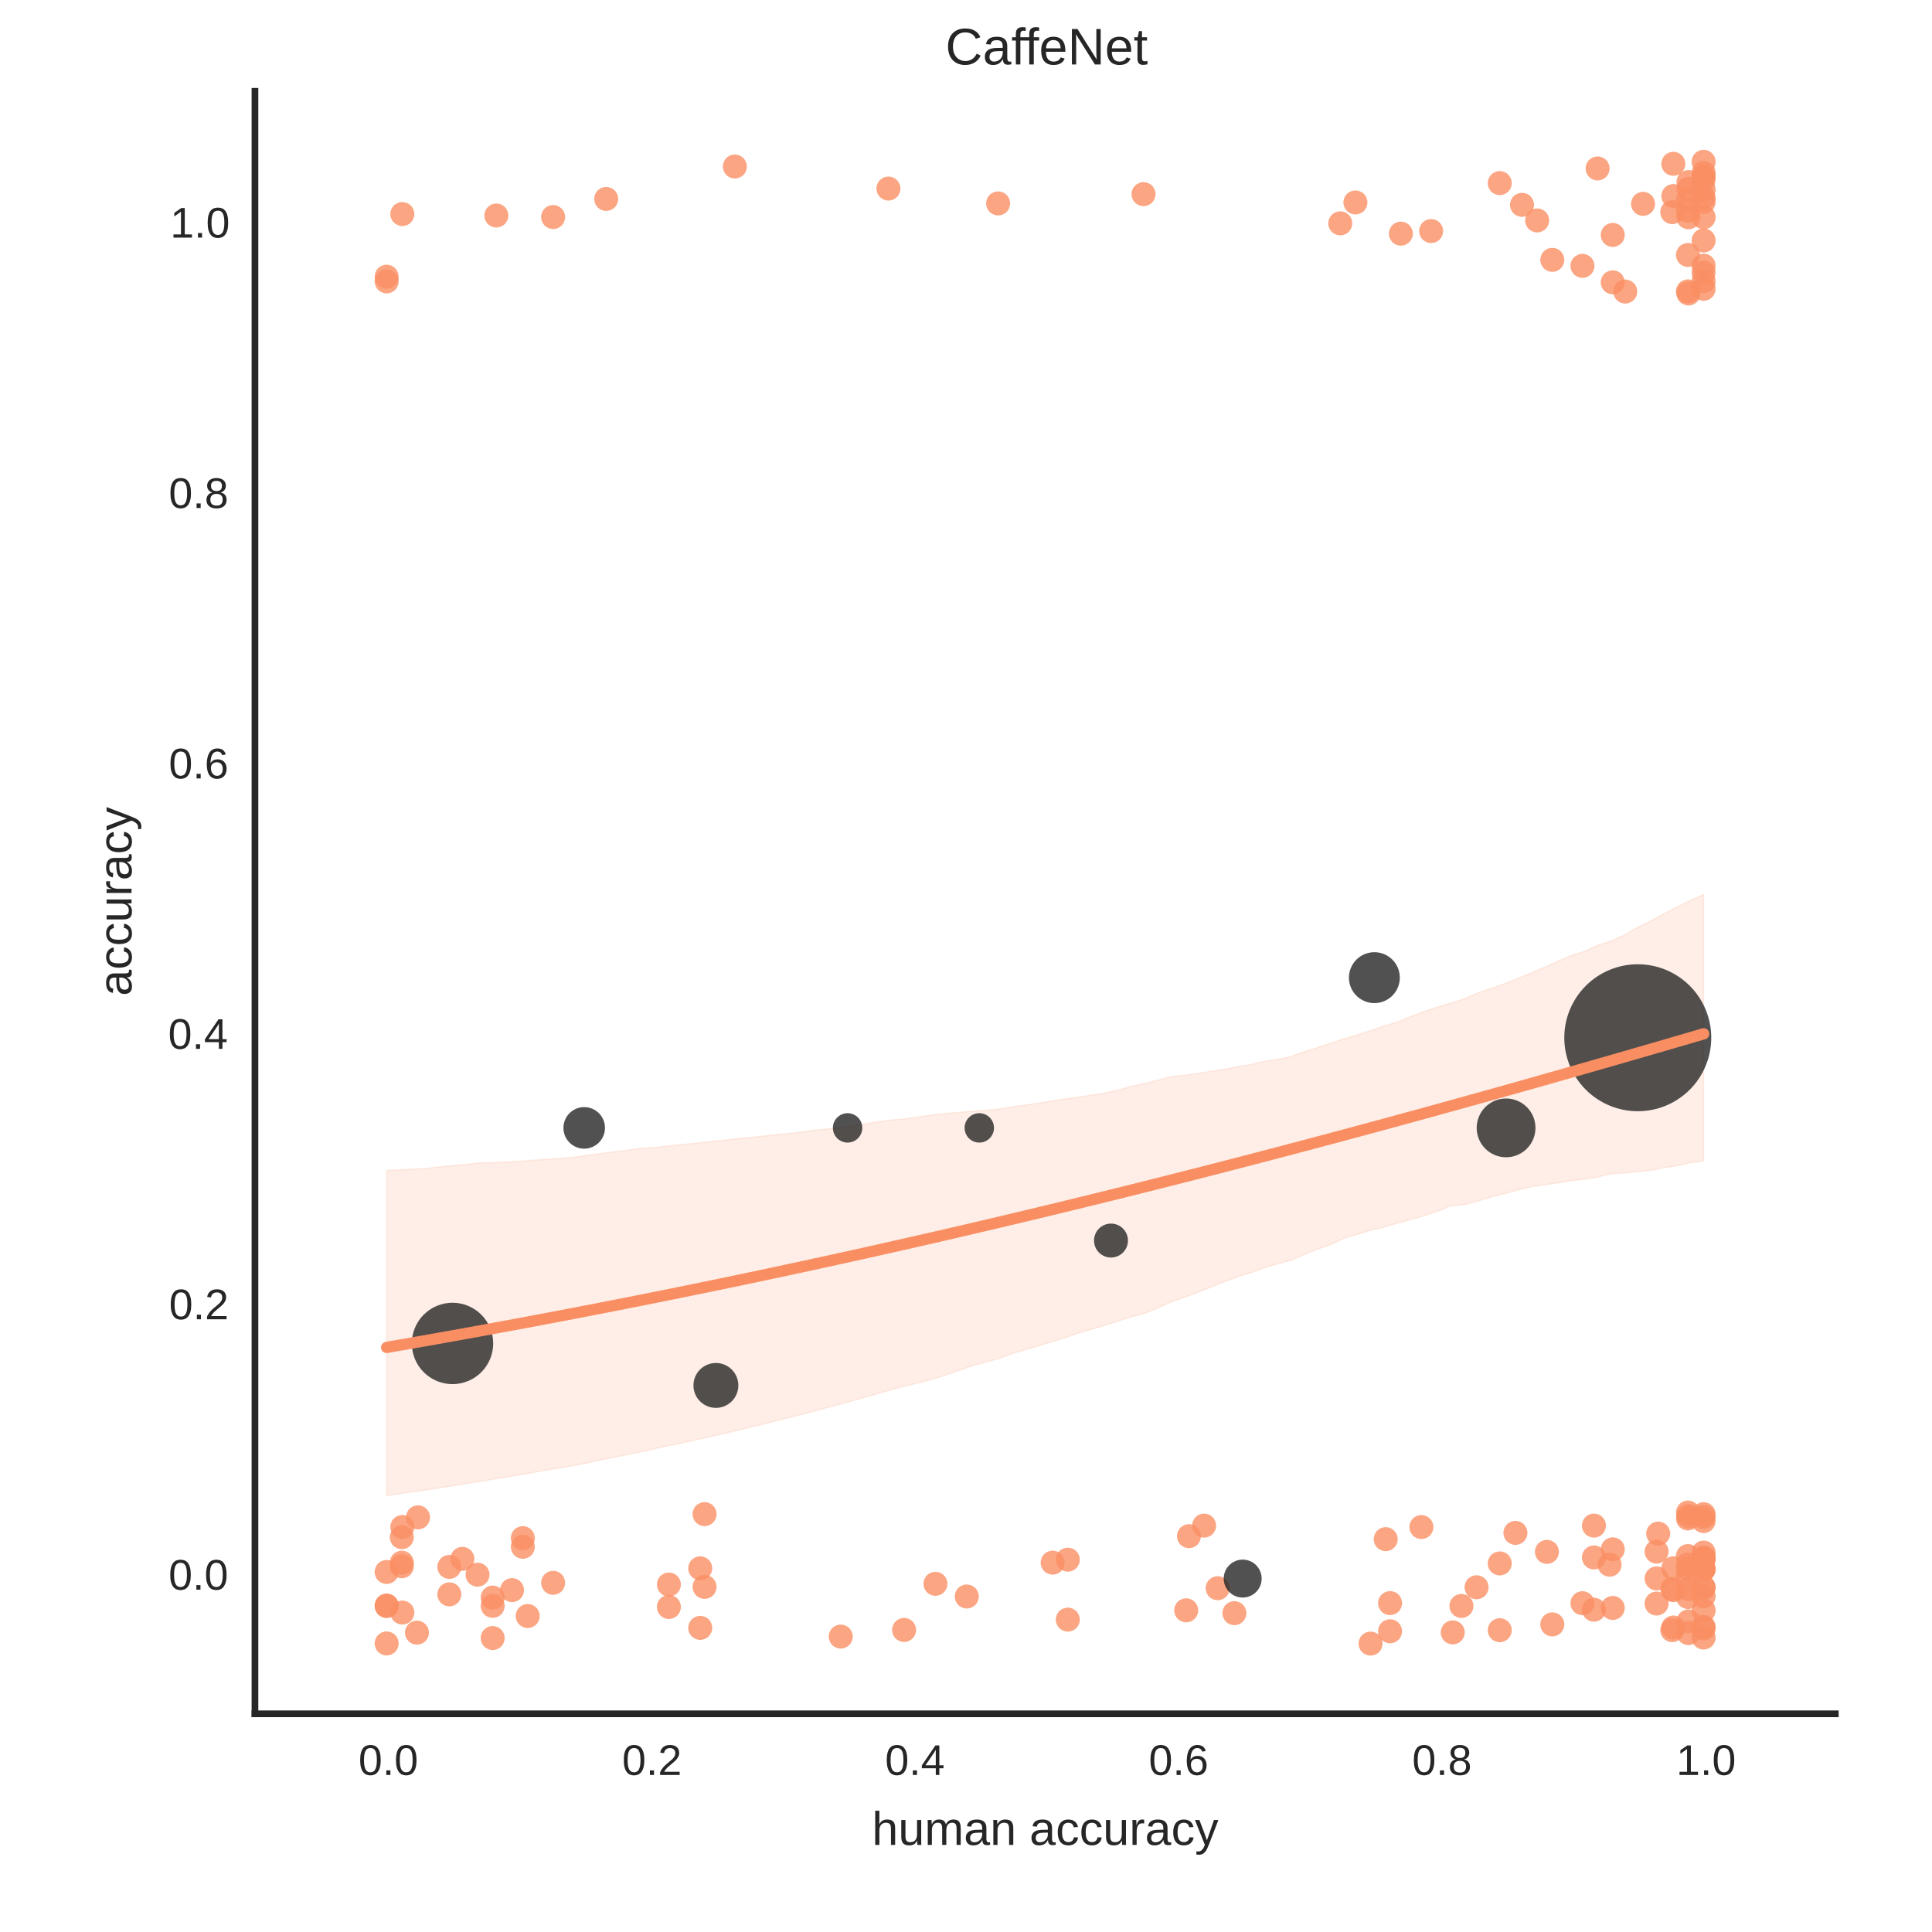 <?xml version="1.0" encoding="utf-8" standalone="no"?>
<!DOCTYPE svg PUBLIC "-//W3C//DTD SVG 1.1//EN"
  "http://www.w3.org/Graphics/SVG/1.1/DTD/svg11.dtd">
<!-- Created with matplotlib (http://matplotlib.org/) -->
<svg height="360pt" version="1.1" viewBox="0 0 360 360" width="360pt" xmlns="http://www.w3.org/2000/svg" xmlns:xlink="http://www.w3.org/1999/xlink">
 <defs>
  <style type="text/css">
*{stroke-linecap:butt;stroke-linejoin:round;}
  </style>
 </defs>
 <g id="figure_1">
  <g id="patch_1">
   <path d="
M0 360
L360 360
L360 0
L0 0
z
" style="fill:#ffffff;"/>
  </g>
  <g id="axes_1">
   <g id="patch_2">
    <path d="
M47.508 319.34
L341.985 319.34
L341.985 17.01
L47.508 17.01
z
" style="fill:#ffffff;"/>
   </g>
   <g id="matplotlib.axis_1">
    <g id="xtick_1">
     <g id="line2d_1">
      <defs>
       <path d="
M0 0
L0 0" id="m9ceacb34a3" style="stroke:#262626;stroke-width:0.8;"/>
      </defs>
      <g>
       <use style="fill:#262626;stroke:#262626;stroke-width:0.8;" x="72.048" xlink:href="#m9ceacb34a3" y="319.34"/>
      </g>
     </g>
     <g id="text_1">
      <!-- 0.0 -->
      <defs>
       <path d="
M9.125 0
L9.125 10.688
L18.656 10.688
L18.656 0
z
" id="LiberationSans-2e"/>
       <path d="
M51.703 34.422
Q51.703 24.516 49.828 17.75
Q47.953 10.984 44.703 6.812
Q41.453 2.641 37.062 0.828
Q32.672 -0.984 27.688 -0.984
Q22.656 -0.984 18.312 0.828
Q13.969 2.641 10.766 6.781
Q7.562 10.938 5.734 17.703
Q3.906 24.469 3.906 34.422
Q3.906 44.828 5.734 51.641
Q7.562 58.453 10.781 62.5
Q14.016 66.547 18.406 68.188
Q22.797 69.828 27.984 69.828
Q32.906 69.828 37.219 68.188
Q41.547 66.547 44.766 62.5
Q48 58.453 49.844 51.641
Q51.703 44.828 51.703 34.422
M42.781 34.422
Q42.781 42.625 41.797 48.062
Q40.828 53.516 38.922 56.766
Q37.016 60.016 34.25 61.359
Q31.5 62.703 27.984 62.703
Q24.266 62.703 21.438 61.328
Q18.609 59.969 16.672 56.719
Q14.75 53.469 13.766 48.016
Q12.797 42.578 12.797 34.422
Q12.797 26.516 13.797 21.094
Q14.797 15.672 16.719 12.375
Q18.656 9.078 21.438 7.641
Q24.219 6.203 27.781 6.203
Q31.25 6.203 34.031 7.641
Q36.812 9.078 38.734 12.375
Q40.672 15.672 41.719 21.094
Q42.781 26.516 42.781 34.422" id="LiberationSans-30"/>
      </defs>
      <g style="fill:#262626;" transform="translate(66.801 330.738)scale(0.08 -0.08)">
       <use xlink:href="#LiberationSans-30"/>
       <use x="55.615" xlink:href="#LiberationSans-2e"/>
       <use x="83.398" xlink:href="#LiberationSans-30"/>
      </g>
     </g>
    </g>
    <g id="xtick_2">
     <g id="line2d_2">
      <g>
       <use style="fill:#262626;stroke:#262626;stroke-width:0.8;" x="121.127" xlink:href="#m9ceacb34a3" y="319.34"/>
      </g>
     </g>
     <g id="text_2">
      <!-- 0.2 -->
      <defs>
       <path d="
M5.031 0
L5.031 6.203
Q7.516 11.922 11.109 16.281
Q14.703 20.656 18.656 24.188
Q22.609 27.734 26.484 30.766
Q30.375 33.797 33.5 36.812
Q36.625 39.844 38.547 43.156
Q40.484 46.484 40.484 50.688
Q40.484 53.609 39.594 55.828
Q38.719 58.062 37.062 59.562
Q35.406 61.078 33.078 61.828
Q30.766 62.594 27.938 62.594
Q25.297 62.594 22.969 61.859
Q20.656 61.141 18.844 59.672
Q17.047 58.203 15.891 56.031
Q14.75 53.859 14.406 50.984
L5.422 51.812
Q5.859 55.516 7.469 58.781
Q9.078 62.062 11.906 64.531
Q14.75 67 18.719 68.406
Q22.703 69.828 27.938 69.828
Q33.062 69.828 37.062 68.609
Q41.062 67.391 43.812 64.984
Q46.578 62.594 48.047 59.078
Q49.516 55.562 49.516 50.984
Q49.516 47.516 48.266 44.391
Q47.016 41.266 44.938 38.422
Q42.875 35.594 40.141 32.953
Q37.406 30.328 34.422 27.812
Q31.453 25.297 28.422 22.828
Q25.391 20.359 22.719 17.859
Q20.062 15.375 17.969 12.812
Q15.875 10.25 14.703 7.469
L50.594 7.469
L50.594 0
z
" id="LiberationSans-32"/>
      </defs>
      <g style="fill:#262626;" transform="translate(115.924 330.738)scale(0.08 -0.08)">
       <use xlink:href="#LiberationSans-30"/>
       <use x="55.615" xlink:href="#LiberationSans-2e"/>
       <use x="83.398" xlink:href="#LiberationSans-32"/>
      </g>
     </g>
    </g>
    <g id="xtick_3">
     <g id="line2d_3">
      <g>
       <use style="fill:#262626;stroke:#262626;stroke-width:0.8;" x="170.207" xlink:href="#m9ceacb34a3" y="319.34"/>
      </g>
     </g>
     <g id="text_3">
      <!-- 0.4 -->
      <defs>
       <path d="
M43.016 15.578
L43.016 0
L34.719 0
L34.719 15.578
L2.297 15.578
L2.297 22.406
L33.797 68.797
L43.016 68.797
L43.016 22.516
L52.688 22.516
L52.688 15.578
z

M34.719 58.891
Q34.625 58.641 34.234 57.938
Q33.844 57.234 33.344 56.344
Q32.859 55.469 32.344 54.562
Q31.844 53.656 31.453 53.078
L13.812 27.094
Q13.578 26.703 13.109 26.062
Q12.641 25.438 12.156 24.781
Q11.672 24.125 11.172 23.484
Q10.688 22.859 10.406 22.516
L34.719 22.516
z
" id="LiberationSans-34"/>
      </defs>
      <g style="fill:#262626;" transform="translate(164.92 330.738)scale(0.08 -0.08)">
       <use xlink:href="#LiberationSans-30"/>
       <use x="55.615" xlink:href="#LiberationSans-2e"/>
       <use x="83.398" xlink:href="#LiberationSans-34"/>
      </g>
     </g>
    </g>
    <g id="xtick_4">
     <g id="line2d_4">
      <g>
       <use style="fill:#262626;stroke:#262626;stroke-width:0.8;" x="219.286" xlink:href="#m9ceacb34a3" y="319.34"/>
      </g>
     </g>
     <g id="text_4">
      <!-- 0.6 -->
      <defs>
       <path d="
M51.219 22.516
Q51.219 17.328 49.781 13
Q48.344 8.688 45.531 5.578
Q42.719 2.484 38.562 0.75
Q34.422 -0.984 29 -0.984
Q23 -0.984 18.5 1.312
Q14.016 3.609 11.031 7.922
Q8.062 12.25 6.562 18.531
Q5.078 24.812 5.078 32.812
Q5.078 42 6.766 48.922
Q8.453 55.859 11.625 60.5
Q14.797 65.141 19.359 67.484
Q23.922 69.828 29.688 69.828
Q33.203 69.828 36.281 69.094
Q39.359 68.359 41.875 66.719
Q44.391 65.094 46.281 62.406
Q48.188 59.719 49.312 55.812
L40.922 54.297
Q39.547 58.734 36.547 60.719
Q33.547 62.703 29.594 62.703
Q25.984 62.703 23.047 60.984
Q20.125 59.281 18.062 55.875
Q16.016 52.484 14.906 47.359
Q13.812 42.234 13.812 35.406
Q16.219 39.844 20.562 42.156
Q24.906 44.484 30.516 44.484
Q35.203 44.484 39.016 42.969
Q42.828 41.453 45.531 38.594
Q48.25 35.75 49.734 31.672
Q51.219 27.594 51.219 22.516
M42.281 22.125
Q42.281 25.688 41.406 28.562
Q40.531 31.453 38.766 33.469
Q37.016 35.5 34.422 36.594
Q31.844 37.703 28.422 37.703
Q26.031 37.703 23.578 36.984
Q21.141 36.281 19.156 34.688
Q17.188 33.109 15.938 30.516
Q14.703 27.938 14.703 24.219
Q14.703 20.406 15.672 17.109
Q16.656 13.812 18.484 11.375
Q20.312 8.938 22.891 7.516
Q25.484 6.109 28.719 6.109
Q31.891 6.109 34.406 7.203
Q36.922 8.297 38.672 10.375
Q40.438 12.453 41.359 15.422
Q42.281 18.406 42.281 22.125" id="LiberationSans-36"/>
      </defs>
      <g style="fill:#262626;" transform="translate(214.058 330.738)scale(0.08 -0.08)">
       <use xlink:href="#LiberationSans-30"/>
       <use x="55.615" xlink:href="#LiberationSans-2e"/>
       <use x="83.398" xlink:href="#LiberationSans-36"/>
      </g>
     </g>
    </g>
    <g id="xtick_5">
     <g id="line2d_5">
      <g>
       <use style="fill:#262626;stroke:#262626;stroke-width:0.8;" x="268.366" xlink:href="#m9ceacb34a3" y="319.34"/>
      </g>
     </g>
     <g id="text_5">
      <!-- 0.8 -->
      <defs>
       <path d="
M51.266 19.188
Q51.266 14.797 49.875 11.109
Q48.484 7.422 45.625 4.734
Q42.781 2.047 38.328 0.531
Q33.891 -0.984 27.828 -0.984
Q21.781 -0.984 17.359 0.531
Q12.938 2.047 10.031 4.703
Q7.125 7.375 5.734 11.062
Q4.344 14.75 4.344 19.094
Q4.344 22.859 5.484 25.781
Q6.641 28.719 8.562 30.828
Q10.5 32.953 12.969 34.25
Q15.438 35.547 18.062 35.984
L18.062 36.188
Q15.188 36.859 12.906 38.375
Q10.641 39.891 9.094 42.016
Q7.562 44.141 6.75 46.719
Q5.953 49.312 5.953 52.203
Q5.953 55.812 7.344 59
Q8.734 62.203 11.469 64.625
Q14.203 67.047 18.25 68.438
Q22.312 69.828 27.641 69.828
Q33.25 69.828 37.375 68.406
Q41.5 67 44.203 64.578
Q46.922 62.156 48.234 58.938
Q49.562 55.719 49.562 52.094
Q49.562 49.266 48.75 46.672
Q47.953 44.094 46.406 41.969
Q44.875 39.844 42.594 38.344
Q40.328 36.859 37.359 36.281
L37.359 36.078
Q40.328 35.594 42.859 34.297
Q45.406 33.016 47.266 30.891
Q49.125 28.766 50.188 25.828
Q51.266 22.906 51.266 19.188
M40.438 51.609
Q40.438 54.203 39.766 56.344
Q39.109 58.5 37.594 60.031
Q36.078 61.578 33.641 62.422
Q31.203 63.281 27.641 63.281
Q24.172 63.281 21.781 62.422
Q19.391 61.578 17.844 60.031
Q16.312 58.5 15.625 56.344
Q14.938 54.203 14.938 51.609
Q14.938 49.562 15.469 47.406
Q16.016 45.266 17.422 43.5
Q18.844 41.75 21.328 40.625
Q23.828 39.5 27.734 39.5
Q31.891 39.5 34.406 40.625
Q36.922 41.75 38.25 43.5
Q39.594 45.266 40.016 47.406
Q40.438 49.562 40.438 51.609
M42.141 20.016
Q42.141 22.516 41.453 24.828
Q40.766 27.156 39.109 28.938
Q37.453 30.719 34.641 31.812
Q31.844 32.906 27.641 32.906
Q23.781 32.906 21.062 31.812
Q18.359 30.719 16.672 28.906
Q14.984 27.094 14.203 24.719
Q13.422 22.359 13.422 19.828
Q13.422 16.656 14.203 14.031
Q14.984 11.422 16.688 9.547
Q18.406 7.672 21.188 6.641
Q23.969 5.609 27.938 5.609
Q31.938 5.609 34.672 6.641
Q37.406 7.672 39.062 9.547
Q40.719 11.422 41.422 14.078
Q42.141 16.75 42.141 20.016" id="LiberationSans-38"/>
      </defs>
      <g style="fill:#262626;" transform="translate(263.136 330.738)scale(0.08 -0.08)">
       <use xlink:href="#LiberationSans-30"/>
       <use x="55.615" xlink:href="#LiberationSans-2e"/>
       <use x="83.398" xlink:href="#LiberationSans-38"/>
      </g>
     </g>
    </g>
    <g id="xtick_6">
     <g id="line2d_6">
      <g>
       <use style="fill:#262626;stroke:#262626;stroke-width:0.8;" x="317.445" xlink:href="#m9ceacb34a3" y="319.34"/>
      </g>
     </g>
     <g id="text_6">
      <!-- 1.0 -->
      <defs>
       <path d="
M7.625 0
L7.625 7.469
L25.141 7.469
L25.141 60.406
L9.625 49.312
L9.625 57.625
L25.875 68.797
L33.984 68.797
L33.984 7.469
L50.734 7.469
L50.734 0
z
" id="LiberationSans-31"/>
      </defs>
      <g style="fill:#262626;" transform="translate(312.346 330.738)scale(0.08 -0.08)">
       <use xlink:href="#LiberationSans-31"/>
       <use x="55.615" xlink:href="#LiberationSans-2e"/>
       <use x="83.398" xlink:href="#LiberationSans-30"/>
      </g>
     </g>
    </g>
    <g id="text_7">
     <!-- human accuracy -->
     <defs>
      <path d="
M6.938 0
L6.938 40.531
Q6.938 42.188 6.906 43.922
Q6.891 45.656 6.828 47.266
Q6.781 48.875 6.734 50.281
Q6.688 51.703 6.641 52.828
L14.938 52.828
Q14.984 51.703 15.062 50.266
Q15.141 48.828 15.203 47.312
Q15.281 45.797 15.297 44.406
Q15.328 43.016 15.328 42.047
L15.531 42.047
Q16.453 45.062 17.5 47.281
Q18.562 49.516 19.969 50.953
Q21.391 52.391 23.344 53.094
Q25.297 53.812 28.078 53.812
Q29.156 53.812 30.125 53.641
Q31.109 53.469 31.641 53.328
L31.641 45.266
Q30.766 45.516 29.594 45.625
Q28.422 45.75 26.953 45.75
Q23.922 45.75 21.797 44.375
Q19.672 43.016 18.328 40.594
Q17 38.188 16.359 34.844
Q15.719 31.5 15.719 27.547
L15.719 0
z
" id="LiberationSans-72"/>
      <path d="
M20.219 -0.984
Q12.25 -0.984 8.25 3.219
Q4.25 7.422 4.25 14.75
Q4.25 19.969 6.219 23.312
Q8.203 26.656 11.391 28.562
Q14.594 30.469 18.688 31.203
Q22.797 31.938 27.047 32.031
L38.922 32.234
L38.922 35.109
Q38.922 38.375 38.234 40.672
Q37.547 42.969 36.125 44.375
Q34.719 45.797 32.594 46.453
Q30.469 47.125 27.594 47.125
Q25.047 47.125 23 46.75
Q20.953 46.391 19.438 45.438
Q17.922 44.484 16.984 42.844
Q16.062 41.219 15.766 38.719
L6.594 39.547
Q7.078 42.672 8.438 45.281
Q9.812 47.906 12.328 49.797
Q14.844 51.703 18.625 52.75
Q22.406 53.812 27.781 53.812
Q37.75 53.812 42.766 49.234
Q47.797 44.672 47.797 36.031
L47.797 13.281
Q47.797 9.375 48.828 7.391
Q49.859 5.422 52.734 5.422
Q53.469 5.422 54.203 5.516
Q54.938 5.609 55.609 5.766
L55.609 0.297
Q53.953 -0.094 52.312 -0.281
Q50.688 -0.484 48.828 -0.484
Q46.344 -0.484 44.562 0.172
Q42.781 0.828 41.656 2.172
Q40.531 3.516 39.938 5.484
Q39.359 7.469 39.203 10.109
L38.922 10.109
Q37.5 7.562 35.812 5.516
Q34.125 3.469 31.875 2.031
Q29.641 0.594 26.781 -0.188
Q23.922 -0.984 20.219 -0.984
M22.219 5.609
Q26.422 5.609 29.562 7.141
Q32.719 8.688 34.781 11.078
Q36.859 13.484 37.891 16.312
Q38.922 19.141 38.922 21.734
L38.922 26.078
L29.297 25.875
Q26.078 25.828 23.172 25.406
Q20.266 25 18.062 23.781
Q15.875 22.562 14.578 20.359
Q13.281 18.172 13.281 14.594
Q13.281 10.297 15.594 7.953
Q17.922 5.609 22.219 5.609" id="LiberationSans-61"/>
      <path d="
M15.328 52.828
L15.328 19.344
Q15.328 15.484 15.891 12.891
Q16.453 10.297 17.719 8.703
Q19 7.125 21.062 6.469
Q23.141 5.812 26.219 5.812
Q29.344 5.812 31.859 6.906
Q34.375 8.016 36.156 10.078
Q37.938 12.156 38.906 15.203
Q39.891 18.266 39.891 22.219
L39.891 52.828
L48.688 52.828
L48.688 11.281
Q48.688 9.625 48.703 7.781
Q48.734 5.953 48.781 4.312
Q48.828 2.688 48.875 1.516
Q48.922 0.344 48.969 0
L40.672 0
Q40.625 0.25 40.578 1.312
Q40.531 2.391 40.453 3.781
Q40.375 5.172 40.328 6.609
Q40.281 8.062 40.281 9.031
L40.141 9.031
Q38.875 6.734 37.359 4.875
Q35.844 3.031 33.844 1.734
Q31.844 0.438 29.25 -0.266
Q26.656 -0.984 23.25 -0.984
Q18.844 -0.984 15.672 0.094
Q12.5 1.172 10.453 3.422
Q8.406 5.672 7.453 9.188
Q6.5 12.703 6.5 17.625
L6.5 52.828
z
" id="LiberationSans-75"/>
      <path d="
M13.422 26.656
Q13.422 22.125 14.078 18.312
Q14.75 14.5 16.312 11.734
Q17.875 8.984 20.438 7.469
Q23 5.953 26.766 5.953
Q31.453 5.953 34.594 8.484
Q37.75 11.031 38.484 16.312
L47.359 15.719
Q46.922 12.453 45.453 9.422
Q44 6.391 41.484 4.094
Q38.969 1.812 35.344 0.406
Q31.734 -0.984 27 -0.984
Q20.797 -0.984 16.453 1.109
Q12.109 3.219 9.391 6.906
Q6.688 10.594 5.469 15.594
Q4.25 20.609 4.25 26.469
Q4.25 31.781 5.125 35.859
Q6 39.938 7.594 42.984
Q9.188 46.047 11.328 48.125
Q13.484 50.203 15.984 51.438
Q18.5 52.688 21.281 53.25
Q24.078 53.812 26.906 53.812
Q31.344 53.812 34.812 52.594
Q38.281 51.375 40.797 49.25
Q43.312 47.125 44.875 44.234
Q46.438 41.359 47.078 38.031
L38.031 37.359
Q37.359 41.75 34.562 44.328
Q31.781 46.922 26.656 46.922
Q22.906 46.922 20.391 45.672
Q17.875 44.438 16.312 41.922
Q14.75 39.406 14.078 35.594
Q13.422 31.781 13.422 26.656" id="LiberationSans-63"/>
      <path d="
M29.5 0
Q27.641 -4.781 25.703 -8.609
Q23.781 -12.453 21.391 -15.156
Q19 -17.875 16.062 -19.312
Q13.141 -20.75 9.328 -20.75
Q7.672 -20.75 6.25 -20.656
Q4.828 -20.562 3.266 -20.219
L3.266 -13.625
Q4.203 -13.766 5.375 -13.844
Q6.547 -13.922 7.375 -13.922
Q11.234 -13.922 14.547 -11.031
Q17.875 -8.156 20.359 -1.859
L21.188 0.25
L0.25 52.828
L9.625 52.828
L20.75 23.641
Q21.234 22.312 21.984 20.109
Q22.75 17.922 23.5 15.719
Q24.266 13.531 24.844 11.766
Q25.438 10.016 25.531 9.578
Q25.688 10.109 26.25 11.688
Q26.812 13.281 27.516 15.234
Q28.219 17.188 28.953 19.188
Q29.688 21.188 30.172 22.656
L40.531 52.828
L49.812 52.828
z
" id="LiberationSans-79"/>
      <path d="
M15.484 43.797
Q16.938 46.484 18.641 48.359
Q20.359 50.25 22.406 51.469
Q24.469 52.688 26.906 53.25
Q29.344 53.812 32.375 53.812
Q37.453 53.812 40.703 52.438
Q43.953 51.078 45.828 48.609
Q47.703 46.141 48.406 42.719
Q49.125 39.312 49.125 35.203
L49.125 0
L40.281 0
L40.281 33.5
Q40.281 36.859 39.859 39.391
Q39.453 41.938 38.281 43.625
Q37.109 45.312 34.953 46.156
Q32.812 47.016 29.391 47.016
Q26.266 47.016 23.75 45.891
Q21.234 44.781 19.453 42.719
Q17.672 40.672 16.688 37.734
Q15.719 34.812 15.719 31.156
L15.719 0
L6.938 0
L6.938 72.469
L15.719 72.469
L15.719 53.609
Q15.719 52 15.672 50.391
Q15.625 48.781 15.547 47.406
Q15.484 46.047 15.422 45.094
Q15.375 44.141 15.328 43.797
z
" id="LiberationSans-68"/>
      <path d="
M37.5 0
L37.5 33.5
Q37.5 37.359 37.016 39.938
Q36.531 42.531 35.375 44.109
Q34.234 45.703 32.375 46.359
Q30.516 47.016 27.828 47.016
Q25.047 47.016 22.797 45.922
Q20.562 44.828 18.969 42.75
Q17.391 40.672 16.531 37.625
Q15.672 34.578 15.672 30.609
L15.672 0
L6.938 0
L6.938 41.547
Q6.938 43.219 6.906 45.047
Q6.891 46.875 6.828 48.5
Q6.781 50.141 6.734 51.312
Q6.688 52.484 6.641 52.828
L14.938 52.828
Q14.984 52.594 15.031 51.516
Q15.094 50.438 15.156 49.047
Q15.234 47.656 15.281 46.219
Q15.328 44.781 15.328 43.797
L15.484 43.797
Q16.656 46.094 18.016 47.953
Q19.391 49.812 21.219 51.094
Q23.047 52.391 25.406 53.094
Q27.781 53.812 30.906 53.812
Q36.922 53.812 40.406 51.422
Q43.891 49.031 45.266 43.797
L45.406 43.797
Q46.578 46.094 48.047 47.953
Q49.516 49.812 51.469 51.094
Q53.422 52.391 55.859 53.094
Q58.297 53.812 61.422 53.812
Q65.438 53.812 68.328 52.734
Q71.234 51.656 73.094 49.406
Q74.953 47.172 75.828 43.625
Q76.703 40.094 76.703 35.203
L76.703 0
L68.016 0
L68.016 33.5
Q68.016 37.359 67.531 39.938
Q67.047 42.531 65.891 44.109
Q64.75 45.703 62.891 46.359
Q61.031 47.016 58.344 47.016
Q55.562 47.016 53.312 45.969
Q51.078 44.922 49.484 42.875
Q47.906 40.828 47.047 37.75
Q46.188 34.672 46.188 30.609
L46.188 0
z
" id="LiberationSans-6d"/>
      <path d="
M40.281 0
L40.281 33.5
Q40.281 37.359 39.719 39.938
Q39.156 42.531 37.891 44.109
Q36.625 45.703 34.547 46.359
Q32.469 47.016 29.391 47.016
Q26.266 47.016 23.75 45.922
Q21.234 44.828 19.453 42.75
Q17.672 40.672 16.688 37.625
Q15.719 34.578 15.719 30.609
L15.719 0
L6.938 0
L6.938 41.547
Q6.938 43.219 6.906 45.047
Q6.891 46.875 6.828 48.5
Q6.781 50.141 6.734 51.312
Q6.688 52.484 6.641 52.828
L14.938 52.828
Q14.984 52.594 15.031 51.516
Q15.094 50.438 15.156 49.047
Q15.234 47.656 15.281 46.219
Q15.328 44.781 15.328 43.797
L15.484 43.797
Q16.75 46.094 18.266 47.953
Q19.781 49.812 21.781 51.094
Q23.781 52.391 26.359 53.094
Q28.953 53.812 32.375 53.812
Q36.766 53.812 39.938 52.734
Q43.109 51.656 45.156 49.406
Q47.219 47.172 48.172 43.625
Q49.125 40.094 49.125 35.203
L49.125 0
z
" id="LiberationSans-6e"/>
      <path id="LiberationSans-20"/>
     </defs>
     <g style="fill:#262626;" transform="translate(162.475 343.775)scale(0.088 -0.088)">
      <use xlink:href="#LiberationSans-68"/>
      <use x="55.615" xlink:href="#LiberationSans-75"/>
      <use x="111.23" xlink:href="#LiberationSans-6d"/>
      <use x="194.531" xlink:href="#LiberationSans-61"/>
      <use x="250.146" xlink:href="#LiberationSans-6e"/>
      <use x="305.762" xlink:href="#LiberationSans-20"/>
      <use x="333.545" xlink:href="#LiberationSans-61"/>
      <use x="389.16" xlink:href="#LiberationSans-63"/>
      <use x="439.16" xlink:href="#LiberationSans-63"/>
      <use x="489.16" xlink:href="#LiberationSans-75"/>
      <use x="544.775" xlink:href="#LiberationSans-72"/>
      <use x="578.076" xlink:href="#LiberationSans-61"/>
      <use x="633.691" xlink:href="#LiberationSans-63"/>
      <use x="683.691" xlink:href="#LiberationSans-79"/>
     </g>
    </g>
   </g>
   <g id="matplotlib.axis_2">
    <g id="ytick_1">
     <g id="line2d_7">
      <g>
       <use style="fill:#262626;stroke:#262626;stroke-width:0.8;" x="47.508" xlink:href="#m9ceacb34a3" y="294.146"/>
      </g>
     </g>
     <g id="text_8">
      <!-- 0.0 -->
      <g style="fill:#262626;" transform="translate(31.413 296.215)scale(0.08 -0.08)">
       <use xlink:href="#LiberationSans-30"/>
       <use x="55.615" xlink:href="#LiberationSans-2e"/>
       <use x="83.398" xlink:href="#LiberationSans-30"/>
      </g>
     </g>
    </g>
    <g id="ytick_2">
     <g id="line2d_8">
      <g>
       <use style="fill:#262626;stroke:#262626;stroke-width:0.8;" x="47.508" xlink:href="#m9ceacb34a3" y="243.757"/>
      </g>
     </g>
     <g id="text_9">
      <!-- 0.2 -->
      <g style="fill:#262626;" transform="translate(31.502 245.826)scale(0.08 -0.08)">
       <use xlink:href="#LiberationSans-30"/>
       <use x="55.615" xlink:href="#LiberationSans-2e"/>
       <use x="83.398" xlink:href="#LiberationSans-32"/>
      </g>
     </g>
    </g>
    <g id="ytick_3">
     <g id="line2d_9">
      <g>
       <use style="fill:#262626;stroke:#262626;stroke-width:0.8;" x="47.508" xlink:href="#m9ceacb34a3" y="193.369"/>
      </g>
     </g>
     <g id="text_10">
      <!-- 0.4 -->
      <g style="fill:#262626;" transform="translate(31.335 195.438)scale(0.08 -0.08)">
       <use xlink:href="#LiberationSans-30"/>
       <use x="55.615" xlink:href="#LiberationSans-2e"/>
       <use x="83.398" xlink:href="#LiberationSans-34"/>
      </g>
     </g>
    </g>
    <g id="ytick_4">
     <g id="line2d_10">
      <g>
       <use style="fill:#262626;stroke:#262626;stroke-width:0.8;" x="47.508" xlink:href="#m9ceacb34a3" y="142.981"/>
      </g>
     </g>
     <g id="text_11">
      <!-- 0.6 -->
      <g style="fill:#262626;" transform="translate(31.452 145.05)scale(0.08 -0.08)">
       <use xlink:href="#LiberationSans-30"/>
       <use x="55.615" xlink:href="#LiberationSans-2e"/>
       <use x="83.398" xlink:href="#LiberationSans-36"/>
      </g>
     </g>
    </g>
    <g id="ytick_5">
     <g id="line2d_11">
      <g>
       <use style="fill:#262626;stroke:#262626;stroke-width:0.8;" x="47.508" xlink:href="#m9ceacb34a3" y="92.593"/>
      </g>
     </g>
     <g id="text_12">
      <!-- 0.8 -->
      <g style="fill:#262626;" transform="translate(31.448 94.661)scale(0.08 -0.08)">
       <use xlink:href="#LiberationSans-30"/>
       <use x="55.615" xlink:href="#LiberationSans-2e"/>
       <use x="83.398" xlink:href="#LiberationSans-38"/>
      </g>
     </g>
    </g>
    <g id="ytick_6">
     <g id="line2d_12">
      <g>
       <use style="fill:#262626;stroke:#262626;stroke-width:0.8;" x="47.508" xlink:href="#m9ceacb34a3" y="42.204"/>
      </g>
     </g>
     <g id="text_13">
      <!-- 1.0 -->
      <g style="fill:#262626;" transform="translate(31.711 44.273)scale(0.08 -0.08)">
       <use xlink:href="#LiberationSans-31"/>
       <use x="55.615" xlink:href="#LiberationSans-2e"/>
       <use x="83.398" xlink:href="#LiberationSans-30"/>
      </g>
     </g>
    </g>
    <g id="text_14">
     <!-- accuracy -->
     <g style="fill:#262626;" transform="translate(24.509 185.585)rotate(-90.0)scale(0.088 -0.088)">
      <use xlink:href="#LiberationSans-61"/>
      <use x="55.615" xlink:href="#LiberationSans-63"/>
      <use x="105.615" xlink:href="#LiberationSans-63"/>
      <use x="155.615" xlink:href="#LiberationSans-75"/>
      <use x="211.23" xlink:href="#LiberationSans-72"/>
      <use x="244.531" xlink:href="#LiberationSans-61"/>
      <use x="300.146" xlink:href="#LiberationSans-63"/>
      <use x="350.146" xlink:href="#LiberationSans-79"/>
     </g>
    </g>
   </g>
   <g id="PathCollection_1">
    <defs>
     <path d="
M0 2.236
C0.593 2.236 1.162 2 1.581 1.581
C2 1.162 2.236 0.593 2.236 0
C2.236 -0.593 2 -1.162 1.581 -1.581
C1.162 -2 0.593 -2.236 0 -2.236
C-0.593 -2.236 -1.162 -2 -1.581 -1.581
C-2 -1.162 -2.236 -0.593 -2.236 0
C-2.236 0.593 -2 1.162 -1.581 1.581
C-1.162 2 -0.593 2.236 0 2.236
z
" id="m7062e01d87"/>
    </defs>
    <g clip-path="url(#p9aa6d294ba)">
     <use style="fill:#fa8e63;fill-opacity:0.8;" x="72.048" xlink:href="#m7062e01d87" y="292.916"/>
     <use style="fill:#fa8e63;fill-opacity:0.8;" x="317.445" xlink:href="#m7062e01d87" y="36.783"/>
     <use style="fill:#fa8e63;fill-opacity:0.8;" x="299.924" xlink:href="#m7062e01d87" y="291.557"/>
     <use style="fill:#fa8e63;fill-opacity:0.8;" x="286.427" xlink:href="#m7062e01d87" y="41.073"/>
     <use style="fill:#fa8e63;fill-opacity:0.8;" x="314.623" xlink:href="#m7062e01d87" y="296.069"/>
     <use style="fill:#fa8e63;fill-opacity:0.8;" x="86.158" xlink:href="#m7062e01d87" y="290.47"/>
     <use style="fill:#fa8e63;fill-opacity:0.8;" x="300.512" xlink:href="#m7062e01d87" y="43.777"/>
     <use style="fill:#fa8e63;fill-opacity:0.8;" x="224.366" xlink:href="#m7062e01d87" y="284.275"/>
     <use style="fill:#fa8e63;fill-opacity:0.8;" x="311.801" xlink:href="#m7062e01d87" y="30.523"/>
     <use style="fill:#fa8e63;fill-opacity:0.8;" x="83.729" xlink:href="#m7062e01d87" y="297.082"/>
     <use style="fill:#fa8e63;fill-opacity:0.8;" x="258.206" xlink:href="#m7062e01d87" y="286.796"/>
     <use style="fill:#fa8e63;fill-opacity:0.8;" x="88.98" xlink:href="#m7062e01d87" y="293.418"/>
     <use style="fill:#fa8e63;fill-opacity:0.8;" x="314.623" xlink:href="#m7062e01d87" y="40.49"/>
     <use style="fill:#fa8e63;fill-opacity:0.8;" x="317.445" xlink:href="#m7062e01d87" y="283.423"/>
     <use style="fill:#fa8e63;fill-opacity:0.8;" x="156.661" xlink:href="#m7062e01d87" y="304.953"/>
     <use style="fill:#fa8e63;fill-opacity:0.8;" x="300.512" xlink:href="#m7062e01d87" y="52.606"/>
     <use style="fill:#fa8e63;fill-opacity:0.8;" x="72.048" xlink:href="#m7062e01d87" y="306.234"/>
     <use style="fill:#fa8e63;fill-opacity:0.8;" x="308.979" xlink:href="#m7062e01d87" y="285.766"/>
     <use style="fill:#fa8e63;fill-opacity:0.8;" x="314.623" xlink:href="#m7062e01d87" y="35.196"/>
     <use style="fill:#fa8e63;fill-opacity:0.8;" x="317.445" xlink:href="#m7062e01d87" y="32.882"/>
     <use style="fill:#fa8e63;fill-opacity:0.8;" x="317.445" xlink:href="#m7062e01d87" y="30.146"/>
     <use style="fill:#fa8e63;fill-opacity:0.8;" x="97.422" xlink:href="#m7062e01d87" y="286.609"/>
     <use style="fill:#fa8e63;fill-opacity:0.8;" x="174.305" xlink:href="#m7062e01d87" y="295.116"/>
     <use style="fill:#fa8e63;fill-opacity:0.8;" x="165.544" xlink:href="#m7062e01d87" y="35.136"/>
     <use style="fill:#fa8e63;fill-opacity:0.8;" x="279.457" xlink:href="#m7062e01d87" y="303.763"/>
     <use style="fill:#fa8e63;fill-opacity:0.8;" x="198.967" xlink:href="#m7062e01d87" y="290.621"/>
     <use style="fill:#fa8e63;fill-opacity:0.8;" x="317.445" xlink:href="#m7062e01d87" y="303.131"/>
     <use style="fill:#fa8e63;fill-opacity:0.8;" x="314.525" xlink:href="#m7062e01d87" y="282.943"/>
     <use style="fill:#fa8e63;fill-opacity:0.8;" x="314.525" xlink:href="#m7062e01d87" y="293.595"/>
     <use style="fill:#fa8e63;fill-opacity:0.8;" x="95.41" xlink:href="#m7062e01d87" y="296.296"/>
     <use style="fill:#fa8e63;fill-opacity:0.8;" x="317.445" xlink:href="#m7062e01d87" y="300.078"/>
     <use style="fill:#fa8e63;fill-opacity:0.8;" x="317.445" xlink:href="#m7062e01d87" y="35.295"/>
     <use style="fill:#fa8e63;fill-opacity:0.8;" x="124.637" xlink:href="#m7062e01d87" y="295.251"/>
     <use style="fill:#fa8e63;fill-opacity:0.8;" x="317.445" xlink:href="#m7062e01d87" y="40.48"/>
     <use style="fill:#fa8e63;fill-opacity:0.8;" x="302.844" xlink:href="#m7062e01d87" y="54.328"/>
     <use style="fill:#fa8e63;fill-opacity:0.8;" x="74.87" xlink:href="#m7062e01d87" y="291.182"/>
     <use style="fill:#fa8e63;fill-opacity:0.8;" x="279.457" xlink:href="#m7062e01d87" y="291.322"/>
     <use style="fill:#fa8e63;fill-opacity:0.8;" x="314.525" xlink:href="#m7062e01d87" y="39.258"/>
     <use style="fill:#fa8e63;fill-opacity:0.8;" x="136.931" xlink:href="#m7062e01d87" y="31.024"/>
     <use style="fill:#fa8e63;fill-opacity:0.8;" x="317.445" xlink:href="#m7062e01d87" y="37.623"/>
     <use style="fill:#fa8e63;fill-opacity:0.8;" x="91.803" xlink:href="#m7062e01d87" y="297.685"/>
     <use style="fill:#fa8e63;fill-opacity:0.8;" x="317.445" xlink:href="#m7062e01d87" y="295.732"/>
     <use style="fill:#fa8e63;fill-opacity:0.8;" x="288.243" xlink:href="#m7062e01d87" y="289.167"/>
     <use style="fill:#fa8e63;fill-opacity:0.8;" x="91.803" xlink:href="#m7062e01d87" y="305.226"/>
     <use style="fill:#fa8e63;fill-opacity:0.8;" x="314.525" xlink:href="#m7062e01d87" y="289.944"/>
     <use style="fill:#fa8e63;fill-opacity:0.8;" x="185.986" xlink:href="#m7062e01d87" y="37.905"/>
     <use style="fill:#fa8e63;fill-opacity:0.8;" x="317.445" xlink:href="#m7062e01d87" y="49.501"/>
     <use style="fill:#fa8e63;fill-opacity:0.8;" x="72.048" xlink:href="#m7062e01d87" y="51.553"/>
     <use style="fill:#fa8e63;fill-opacity:0.8;" x="308.684" xlink:href="#m7062e01d87" y="298.796"/>
     <use style="fill:#fa8e63;fill-opacity:0.8;" x="314.525" xlink:href="#m7062e01d87" y="297.58"/>
     <use style="fill:#fa8e63;fill-opacity:0.8;" x="317.445" xlink:href="#m7062e01d87" y="292.377"/>
     <use style="fill:#fa8e63;fill-opacity:0.8;" x="131.287" xlink:href="#m7062e01d87" y="295.693"/>
     <use style="fill:#fa8e63;fill-opacity:0.8;" x="314.525" xlink:href="#m7062e01d87" y="281.842"/>
     <use style="fill:#fa8e63;fill-opacity:0.8;" x="270.697" xlink:href="#m7062e01d87" y="304.172"/>
     <use style="fill:#fa8e63;fill-opacity:0.8;" x="294.868" xlink:href="#m7062e01d87" y="49.539"/>
     <use style="fill:#fa8e63;fill-opacity:0.8;" x="289.249" xlink:href="#m7062e01d87" y="302.679"/>
     <use style="fill:#fa8e63;fill-opacity:0.8;" x="317.445" xlink:href="#m7062e01d87" y="290.288"/>
     <use style="fill:#fa8e63;fill-opacity:0.8;" x="289.249" xlink:href="#m7062e01d87" y="48.42"/>
     <use style="fill:#fa8e63;fill-opacity:0.8;" x="266.672" xlink:href="#m7062e01d87" y="43.053"/>
     <use style="fill:#fa8e63;fill-opacity:0.8;" x="230.01" xlink:href="#m7062e01d87" y="300.585"/>
     <use style="fill:#fa8e63;fill-opacity:0.8;" x="317.445" xlink:href="#m7062e01d87" y="50.796"/>
     <use style="fill:#fa8e63;fill-opacity:0.8;" x="259.016" xlink:href="#m7062e01d87" y="303.962"/>
     <use style="fill:#fa8e63;fill-opacity:0.8;" x="297.003" xlink:href="#m7062e01d87" y="290.207"/>
     <use style="fill:#fa8e63;fill-opacity:0.8;" x="311.801" xlink:href="#m7062e01d87" y="303.262"/>
     <use style="fill:#fa8e63;fill-opacity:0.8;" x="198.967" xlink:href="#m7062e01d87" y="301.79"/>
     <use style="fill:#fa8e63;fill-opacity:0.8;" x="317.445" xlink:href="#m7062e01d87" y="297.453"/>
     <use style="fill:#fa8e63;fill-opacity:0.8;" x="279.457" xlink:href="#m7062e01d87" y="34.117"/>
     <use style="fill:#fa8e63;fill-opacity:0.8;" x="314.623" xlink:href="#m7062e01d87" y="304.297"/>
     <use style="fill:#fa8e63;fill-opacity:0.8;" x="282.378" xlink:href="#m7062e01d87" y="285.632"/>
     <use style="fill:#fa8e63;fill-opacity:0.8;" x="317.445" xlink:href="#m7062e01d87" y="52.38"/>
     <use style="fill:#fa8e63;fill-opacity:0.8;" x="317.445" xlink:href="#m7062e01d87" y="282.142"/>
     <use style="fill:#fa8e63;fill-opacity:0.8;" x="103.066" xlink:href="#m7062e01d87" y="294.936"/>
     <use style="fill:#fa8e63;fill-opacity:0.8;" x="131.287" xlink:href="#m7062e01d87" y="282.134"/>
     <use style="fill:#fa8e63;fill-opacity:0.8;" x="314.525" xlink:href="#m7062e01d87" y="291.504"/>
     <use style="fill:#fa8e63;fill-opacity:0.8;" x="213.078" xlink:href="#m7062e01d87" y="36.176"/>
     <use style="fill:#fa8e63;fill-opacity:0.8;" x="317.445" xlink:href="#m7062e01d87" y="53.814"/>
     <use style="fill:#fa8e63;fill-opacity:0.8;" x="300.512" xlink:href="#m7062e01d87" y="299.618"/>
     <use style="fill:#fa8e63;fill-opacity:0.8;" x="168.464" xlink:href="#m7062e01d87" y="303.715"/>
     <use style="fill:#fa8e63;fill-opacity:0.8;" x="72.048" xlink:href="#m7062e01d87" y="299.282"/>
     <use style="fill:#fa8e63;fill-opacity:0.8;" x="311.604" xlink:href="#m7062e01d87" y="303.752"/>
     <use style="fill:#fa8e63;fill-opacity:0.8;" x="294.868" xlink:href="#m7062e01d87" y="298.732"/>
     <use style="fill:#fa8e63;fill-opacity:0.8;" x="311.801" xlink:href="#m7062e01d87" y="296.306"/>
     <use style="fill:#fa8e63;fill-opacity:0.8;" x="317.445" xlink:href="#m7062e01d87" y="305.127"/>
     <use style="fill:#fa8e63;fill-opacity:0.8;" x="317.445" xlink:href="#m7062e01d87" y="289.297"/>
     <use style="fill:#fa8e63;fill-opacity:0.8;" x="317.445" xlink:href="#m7062e01d87" y="292.468"/>
     <use style="fill:#fa8e63;fill-opacity:0.8;" x="221.028" xlink:href="#m7062e01d87" y="300.057"/>
     <use style="fill:#fa8e63;fill-opacity:0.8;" x="249.74" xlink:href="#m7062e01d87" y="41.618"/>
     <use style="fill:#fa8e63;fill-opacity:0.8;" x="72.048" xlink:href="#m7062e01d87" y="52.434"/>
     <use style="fill:#fa8e63;fill-opacity:0.8;" x="130.477" xlink:href="#m7062e01d87" y="292.232"/>
     <use style="fill:#fa8e63;fill-opacity:0.8;" x="297.69" xlink:href="#m7062e01d87" y="31.388"/>
     <use style="fill:#fa8e63;fill-opacity:0.8;" x="259.016" xlink:href="#m7062e01d87" y="298.717"/>
     <use style="fill:#fa8e63;fill-opacity:0.8;" x="306.157" xlink:href="#m7062e01d87" y="37.986"/>
     <use style="fill:#fa8e63;fill-opacity:0.8;" x="317.445" xlink:href="#m7062e01d87" y="303.422"/>
     <use style="fill:#fa8e63;fill-opacity:0.8;" x="300.512" xlink:href="#m7062e01d87" y="288.696"/>
     <use style="fill:#fa8e63;fill-opacity:0.8;" x="314.525" xlink:href="#m7062e01d87" y="47.51"/>
     <use style="fill:#fa8e63;fill-opacity:0.8;" x="314.623" xlink:href="#m7062e01d87" y="302.128"/>
     <use style="fill:#fa8e63;fill-opacity:0.8;" x="83.729" xlink:href="#m7062e01d87" y="291.966"/>
     <use style="fill:#fa8e63;fill-opacity:0.8;" x="314.525" xlink:href="#m7062e01d87" y="54.295"/>
     <use style="fill:#fa8e63;fill-opacity:0.8;" x="314.623" xlink:href="#m7062e01d87" y="33.917"/>
     <use style="fill:#fa8e63;fill-opacity:0.8;" x="314.623" xlink:href="#m7062e01d87" y="54.683"/>
     <use style="fill:#fa8e63;fill-opacity:0.8;" x="252.562" xlink:href="#m7062e01d87" y="37.724"/>
     <use style="fill:#fa8e63;fill-opacity:0.8;" x="297.003" xlink:href="#m7062e01d87" y="299.94"/>
     <use style="fill:#fa8e63;fill-opacity:0.8;" x="97.422" xlink:href="#m7062e01d87" y="288.22"/>
     <use style="fill:#fa8e63;fill-opacity:0.8;" x="314.623" xlink:href="#m7062e01d87" y="282.501"/>
     <use style="fill:#fa8e63;fill-opacity:0.8;" x="74.968" xlink:href="#m7062e01d87" y="300.476"/>
     <use style="fill:#fa8e63;fill-opacity:0.8;" x="311.801" xlink:href="#m7062e01d87" y="292.227"/>
     <use style="fill:#fa8e63;fill-opacity:0.8;" x="74.968" xlink:href="#m7062e01d87" y="39.885"/>
     <use style="fill:#fa8e63;fill-opacity:0.8;" x="314.525" xlink:href="#m7062e01d87" y="292.326"/>
     <use style="fill:#fa8e63;fill-opacity:0.8;" x="98.33" xlink:href="#m7062e01d87" y="301.123"/>
     <use style="fill:#fa8e63;fill-opacity:0.8;" x="77.889" xlink:href="#m7062e01d87" y="282.739"/>
     <use style="fill:#fa8e63;fill-opacity:0.8;" x="261.028" xlink:href="#m7062e01d87" y="43.536"/>
     <use style="fill:#fa8e63;fill-opacity:0.8;" x="317.445" xlink:href="#m7062e01d87" y="33.477"/>
     <use style="fill:#fa8e63;fill-opacity:0.8;" x="308.684" xlink:href="#m7062e01d87" y="289.12"/>
     <use style="fill:#fa8e63;fill-opacity:0.8;" x="272.316" xlink:href="#m7062e01d87" y="299.249"/>
     <use style="fill:#fa8e63;fill-opacity:0.8;" x="221.544" xlink:href="#m7062e01d87" y="286.24"/>
     <use style="fill:#fa8e63;fill-opacity:0.8;" x="317.445" xlink:href="#m7062e01d87" y="44.812"/>
     <use style="fill:#fa8e63;fill-opacity:0.8;" x="264.856" xlink:href="#m7062e01d87" y="284.544"/>
     <use style="fill:#fa8e63;fill-opacity:0.8;" x="92.49" xlink:href="#m7062e01d87" y="40.157"/>
     <use style="fill:#fa8e63;fill-opacity:0.8;" x="74.968" xlink:href="#m7062e01d87" y="284.528"/>
     <use style="fill:#fa8e63;fill-opacity:0.8;" x="314.525" xlink:href="#m7062e01d87" y="37.353"/>
     <use style="fill:#fa8e63;fill-opacity:0.8;" x="311.801" xlink:href="#m7062e01d87" y="36.529"/>
     <use style="fill:#fa8e63;fill-opacity:0.8;" x="308.684" xlink:href="#m7062e01d87" y="294.112"/>
     <use style="fill:#fa8e63;fill-opacity:0.8;" x="317.445" xlink:href="#m7062e01d87" y="282.655"/>
     <use style="fill:#fa8e63;fill-opacity:0.8;" x="317.445" xlink:href="#m7062e01d87" y="290.518"/>
     <use style="fill:#fa8e63;fill-opacity:0.8;" x="311.604" xlink:href="#m7062e01d87" y="296.064"/>
     <use style="fill:#fa8e63;fill-opacity:0.8;" x="311.604" xlink:href="#m7062e01d87" y="39.524"/>
     <use style="fill:#fa8e63;fill-opacity:0.8;" x="255.384" xlink:href="#m7062e01d87" y="306.259"/>
     <use style="fill:#fa8e63;fill-opacity:0.8;" x="72.048" xlink:href="#m7062e01d87" y="299.145"/>
     <use style="fill:#fa8e63;fill-opacity:0.8;" x="283.605" xlink:href="#m7062e01d87" y="38.169"/>
     <use style="fill:#fa8e63;fill-opacity:0.8;" x="124.637" xlink:href="#m7062e01d87" y="299.435"/>
     <use style="fill:#fa8e63;fill-opacity:0.8;" x="196.145" xlink:href="#m7062e01d87" y="291.173"/>
     <use style="fill:#fa8e63;fill-opacity:0.8;" x="226.893" xlink:href="#m7062e01d87" y="295.94"/>
     <use style="fill:#fa8e63;fill-opacity:0.8;" x="130.477" xlink:href="#m7062e01d87" y="303.33"/>
     <use style="fill:#fa8e63;fill-opacity:0.8;" x="91.803" xlink:href="#m7062e01d87" y="299.228"/>
     <use style="fill:#fa8e63;fill-opacity:0.8;" x="103.066" xlink:href="#m7062e01d87" y="40.441"/>
     <use style="fill:#fa8e63;fill-opacity:0.8;" x="74.87" xlink:href="#m7062e01d87" y="291.856"/>
     <use style="fill:#fa8e63;fill-opacity:0.8;" x="317.445" xlink:href="#m7062e01d87" y="292.273"/>
     <use style="fill:#fa8e63;fill-opacity:0.8;" x="317.445" xlink:href="#m7062e01d87" y="290.286"/>
     <use style="fill:#fa8e63;fill-opacity:0.8;" x="317.445" xlink:href="#m7062e01d87" y="290.314"/>
     <use style="fill:#fa8e63;fill-opacity:0.8;" x="317.445" xlink:href="#m7062e01d87" y="295.874"/>
     <use style="fill:#fa8e63;fill-opacity:0.8;" x="317.445" xlink:href="#m7062e01d87" y="32.214"/>
     <use style="fill:#fa8e63;fill-opacity:0.8;" x="180.145" xlink:href="#m7062e01d87" y="297.483"/>
     <use style="fill:#fa8e63;fill-opacity:0.8;" x="275.138" xlink:href="#m7062e01d87" y="295.762"/>
     <use style="fill:#fa8e63;fill-opacity:0.8;" x="297.003" xlink:href="#m7062e01d87" y="284.272"/>
     <use style="fill:#fa8e63;fill-opacity:0.8;" x="74.87" xlink:href="#m7062e01d87" y="286.432"/>
     <use style="fill:#fa8e63;fill-opacity:0.8;" x="112.956" xlink:href="#m7062e01d87" y="37.067"/>
     <use style="fill:#fa8e63;fill-opacity:0.8;" x="77.692" xlink:href="#m7062e01d87" y="304.218"/>
    </g>
   </g>
   <g id="PolyCollection_1">
    <defs>
     <path d="
M72.048 -141.907
L72.048 -81.324
L74.527 -81.677
L77.006 -82.037
L79.484 -82.404
L81.963 -82.779
L84.442 -83.163
L86.921 -83.562
L89.399 -83.951
L91.878 -84.355
L94.357 -84.768
L96.836 -85.189
L99.314 -85.623
L101.793 -86.065
L104.272 -86.475
L106.751 -86.891
L109.229 -87.365
L111.708 -87.902
L114.187 -88.413
L116.666 -88.911
L119.144 -89.419
L121.623 -89.961
L124.102 -90.526
L126.581 -91.044
L129.059 -91.572
L131.538 -92.11
L134.017 -92.676
L136.496 -93.255
L138.974 -93.845
L141.453 -94.447
L143.932 -95.059
L146.411 -95.683
L148.89 -96.319
L151.368 -96.966
L153.847 -97.625
L156.326 -98.296
L158.805 -98.978
L161.283 -99.673
L163.762 -100.381
L166.241 -101.101
L168.72 -101.745
L171.198 -102.348
L173.677 -102.971
L176.156 -103.752
L178.635 -104.615
L181.113 -105.493
L183.592 -106.172
L186.071 -106.836
L188.55 -107.753
L191.028 -108.482
L193.507 -109.221
L195.986 -109.97
L198.465 -110.741
L200.943 -111.595
L203.422 -112.322
L205.901 -113.055
L208.38 -113.846
L210.858 -114.648
L213.337 -115.282
L215.816 -116.298
L218.295 -117.443
L220.773 -118.321
L223.252 -119.213
L225.731 -120.189
L228.21 -121.182
L230.688 -122.122
L233.167 -122.867
L235.646 -123.809
L238.125 -124.531
L240.603 -125.175
L243.082 -126.253
L245.561 -127.254
L248.04 -128.118
L250.518 -129.314
L252.997 -130.016
L255.476 -130.793
L257.955 -131.341
L260.433 -132.092
L262.912 -132.762
L265.391 -133.475
L267.87 -134.295
L270.349 -135.307
L272.827 -135.535
L275.306 -136.18
L277.785 -136.952
L280.264 -137.545
L282.742 -138.244
L285.221 -138.848
L287.7 -139.211
L290.179 -139.563
L292.657 -140.004
L295.136 -140.248
L297.615 -140.636
L300.094 -141.285
L302.572 -141.429
L305.051 -141.645
L307.53 -141.911
L310.009 -142.387
L312.487 -142.777
L314.966 -143.33
L317.445 -143.671
L317.445 -193.304
L317.445 -193.304
L314.966 -192.209
L312.487 -191.007
L310.009 -189.686
L307.53 -188.356
L305.051 -187.15
L302.572 -185.708
L300.094 -184.628
L297.615 -183.81
L295.136 -182.7
L292.657 -181.911
L290.179 -180.839
L287.7 -179.716
L285.221 -178.702
L282.742 -177.662
L280.264 -176.679
L277.785 -175.798
L275.306 -174.947
L272.827 -173.865
L270.349 -173.104
L267.87 -172.359
L265.391 -171.534
L262.912 -170.593
L260.433 -169.574
L257.955 -168.84
L255.476 -167.996
L252.997 -167.182
L250.518 -166.458
L248.04 -165.644
L245.561 -164.808
L243.082 -164.049
L240.603 -163.153
L238.125 -162.621
L235.646 -162.255
L233.167 -161.658
L230.688 -161.26
L228.21 -160.777
L225.731 -160.384
L223.252 -159.993
L220.773 -159.638
L218.295 -159.418
L215.816 -158.749
L213.337 -158.131
L210.858 -157.577
L208.38 -156.901
L205.901 -156.325
L203.422 -155.947
L200.943 -155.565
L198.465 -155.21
L195.986 -154.821
L193.507 -154.452
L191.028 -154.084
L188.55 -153.758
L186.071 -153.343
L183.592 -153.113
L181.113 -152.914
L178.635 -152.721
L176.156 -152.519
L173.677 -152.261
L171.198 -151.884
L168.72 -151.511
L166.241 -151.313
L163.762 -151.014
L161.283 -150.584
L158.805 -150.188
L156.326 -149.885
L153.847 -149.616
L151.368 -149.375
L148.89 -148.997
L146.411 -148.735
L143.932 -148.478
L141.453 -148.227
L138.974 -147.969
L136.496 -147.709
L134.017 -147.449
L131.538 -147.19
L129.059 -146.931
L126.581 -146.673
L124.102 -146.415
L121.623 -146.157
L119.144 -145.983
L116.666 -145.643
L114.187 -145.343
L111.708 -145.016
L109.229 -144.69
L106.751 -144.365
L104.272 -144.144
L101.793 -143.975
L99.314 -143.807
L96.836 -143.62
L94.357 -143.473
L91.878 -143.359
L89.399 -143.318
L86.921 -143.022
L84.442 -142.811
L81.963 -142.564
L79.484 -142.274
L77.006 -142.136
L74.527 -142.022
L72.048 -141.907
z
" id="mbdf88ce120" style="stroke:#fa8e63;stroke-opacity:0.15;stroke-width:0.24;"/>
    </defs>
    <g clip-path="url(#p9aa6d294ba)">
     <use style="fill:#fa8e63;fill-opacity:0.15;stroke:#fa8e63;stroke-opacity:0.15;stroke-width:0.24;" x="0.0" xlink:href="#mbdf88ce120" y="360.0"/>
    </g>
   </g>
   <g id="PathCollection_2">
    <path clip-path="url(#p9aa6d294ba)" d="
M84.318 257.913
C86.329 257.913 88.258 257.114 89.68 255.692
C91.102 254.27 91.901 252.341 91.901 250.33
C91.901 248.319 91.102 246.39 89.68 244.968
C88.258 243.546 86.329 242.747 84.318 242.747
C82.307 242.747 80.378 243.546 78.956 244.968
C77.534 246.39 76.735 248.319 76.735 250.33
C76.735 252.341 77.534 254.27 78.956 255.692
C80.378 257.114 82.307 257.913 84.318 257.913
z
" style="fill:#262626;fill-opacity:0.8;"/>
    <path clip-path="url(#p9aa6d294ba)" d="
M108.858 214.038
C109.885 214.038 110.87 213.63 111.596 212.904
C112.323 212.178 112.731 211.192 112.731 210.165
C112.731 209.138 112.323 208.153 111.596 207.427
C110.87 206.7 109.885 206.292 108.858 206.292
C107.83 206.292 106.845 206.7 106.119 207.427
C105.393 208.153 104.985 209.138 104.985 210.165
C104.985 211.192 105.393 212.178 106.119 212.904
C106.845 213.63 107.83 214.038 108.858 214.038
z
" style="fill:#262626;fill-opacity:0.8;"/>
    <path clip-path="url(#p9aa6d294ba)" d="
M133.397 262.337
C134.507 262.337 135.571 261.897 136.355 261.112
C137.14 260.328 137.581 259.264 137.581 258.154
C137.581 257.045 137.14 255.981 136.355 255.196
C135.571 254.412 134.507 253.971 133.397 253.971
C132.288 253.971 131.224 254.412 130.439 255.196
C129.655 255.981 129.214 257.045 129.214 258.154
C129.214 259.264 129.655 260.328 130.439 261.112
C131.224 261.897 132.288 262.337 133.397 262.337
z
" style="fill:#262626;fill-opacity:0.8;"/>
    <path clip-path="url(#p9aa6d294ba)" d="
M157.937 212.904
C158.663 212.904 159.36 212.615 159.873 212.102
C160.387 211.588 160.676 210.892 160.676 210.165
C160.676 209.439 160.387 208.742 159.873 208.229
C159.36 207.715 158.663 207.427 157.937 207.427
C157.211 207.427 156.514 207.715 156 208.229
C155.487 208.742 155.198 209.439 155.198 210.165
C155.198 210.892 155.487 211.588 156 212.102
C156.514 212.615 157.211 212.904 157.937 212.904
z
" style="fill:#262626;fill-opacity:0.8;"/>
    <path clip-path="url(#p9aa6d294ba)" d="
M182.477 212.904
C183.203 212.904 183.9 212.615 184.413 212.102
C184.927 211.588 185.215 210.892 185.215 210.165
C185.215 209.439 184.927 208.742 184.413 208.229
C183.9 207.715 183.203 207.427 182.477 207.427
C181.75 207.427 181.054 207.715 180.54 208.229
C180.027 208.742 179.738 209.439 179.738 210.165
C179.738 210.892 180.027 211.588 180.54 212.102
C181.054 212.615 181.75 212.904 182.477 212.904
z
" style="fill:#262626;fill-opacity:0.8;"/>
    <path clip-path="url(#p9aa6d294ba)" d="
M207.016 234.323
C207.855 234.323 208.659 233.989 209.252 233.396
C209.845 232.803 210.179 231.999 210.179 231.16
C210.179 230.322 209.845 229.517 209.252 228.924
C208.659 228.331 207.855 227.998 207.016 227.998
C206.178 227.998 205.373 228.331 204.78 228.924
C204.187 229.517 203.854 230.322 203.854 231.16
C203.854 231.999 204.187 232.803 204.78 233.396
C205.373 233.989 206.178 234.323 207.016 234.323
z
" style="fill:#262626;fill-opacity:0.8;"/>
    <path clip-path="url(#p9aa6d294ba)" d="
M231.556 297.681
C232.494 297.681 233.393 297.309 234.056 296.646
C234.719 295.983 235.092 295.083 235.092 294.146
C235.092 293.208 234.719 292.309 234.056 291.646
C233.393 290.983 232.494 290.61 231.556 290.61
C230.618 290.61 229.719 290.983 229.056 291.646
C228.393 292.309 228.02 293.208 228.02 294.146
C228.02 295.083 228.393 295.983 229.056 296.646
C229.719 297.309 230.618 297.681 231.556 297.681
z
" style="fill:#262626;fill-opacity:0.8;"/>
    <path clip-path="url(#p9aa6d294ba)" d="
M256.096 186.915
C257.354 186.915 258.56 186.415 259.45 185.526
C260.339 184.636 260.839 183.43 260.839 182.172
C260.839 180.914 260.339 179.707 259.45 178.818
C258.56 177.928 257.354 177.428 256.096 177.428
C254.838 177.428 253.631 177.928 252.742 178.818
C251.852 179.707 251.352 180.914 251.352 182.172
C251.352 183.43 251.852 184.636 252.742 185.526
C253.631 186.415 254.838 186.915 256.096 186.915
z
" style="fill:#262626;fill-opacity:0.8;"/>
    <path clip-path="url(#p9aa6d294ba)" d="
M280.635 215.643
C282.088 215.643 283.481 215.065 284.508 214.038
C285.535 213.011 286.113 211.618 286.113 210.165
C286.113 208.713 285.535 207.319 284.508 206.292
C283.481 205.265 282.088 204.688 280.635 204.688
C279.183 204.688 277.789 205.265 276.762 206.292
C275.735 207.319 275.158 208.713 275.158 210.165
C275.158 211.618 275.735 213.011 276.762 214.038
C277.789 215.065 279.183 215.643 280.635 215.643
z
" style="fill:#262626;fill-opacity:0.8;"/>
    <path clip-path="url(#p9aa6d294ba)" d="
M305.175 207.062
C308.806 207.062 312.29 205.619 314.857 203.052
C317.425 200.484 318.868 197.001 318.868 193.369
C318.868 189.738 317.425 186.255 314.857 183.687
C312.29 181.119 308.806 179.676 305.175 179.676
C301.544 179.676 298.06 181.119 295.493 183.687
C292.925 186.255 291.482 189.738 291.482 193.369
C291.482 197.001 292.925 200.484 295.493 203.052
C298.06 205.619 301.544 207.062 305.175 207.062
z
" style="fill:#262626;fill-opacity:0.8;"/>
   </g>
   <g id="line2d_13">
    <path clip-path="url(#p9aa6d294ba)" d="
M72.048 251.074
L74.527 250.645
L77.006 250.212
L79.484 249.776
L81.963 249.337
L84.442 248.894
L86.921 248.448
L89.399 247.998
L91.878 247.545
L94.357 247.088
L96.836 246.628
L99.314 246.165
L101.793 245.698
L104.272 245.228
L106.751 244.754
L109.229 244.277
L111.708 243.796
L114.187 243.312
L116.666 242.825
L119.144 242.334
L121.623 241.839
L124.102 241.341
L126.581 240.839
L129.059 240.334
L131.538 239.826
L134.017 239.314
L136.496 238.799
L138.974 238.28
L141.453 237.757
L143.932 237.232
L146.411 236.702
L148.89 236.17
L151.368 235.633
L153.847 235.094
L156.326 234.551
L158.805 234.004
L161.283 233.454
L163.762 232.901
L166.241 232.344
L168.72 231.784
L171.198 231.22
L173.677 230.653
L176.156 230.083
L178.635 229.509
L181.113 228.932
L183.592 228.352
L186.071 227.768
L188.55 227.181
L191.028 226.591
L193.507 225.997
L195.986 225.4
L198.465 224.8
L200.943 224.196
L203.422 223.59
L205.901 222.98
L208.38 222.367
L210.858 221.751
L213.337 221.131
L215.816 220.509
L218.295 219.883
L220.773 219.255
L223.252 218.623
L225.731 217.988
L228.21 217.35
L230.688 216.71
L233.167 216.066
L235.646 215.419
L238.125 214.77
L240.603 214.117
L243.082 213.462
L245.561 212.804
L248.04 212.143
L250.518 211.479
L252.997 210.813
L255.476 210.144
L257.955 209.472
L260.433 208.797
L262.912 208.12
L265.391 207.441
L267.87 206.758
L270.349 206.074
L272.827 205.387
L275.306 204.697
L277.785 204.005
L280.264 203.311
L282.742 202.614
L285.221 201.915
L287.7 201.214
L290.179 200.51
L292.657 199.805
L295.136 199.097
L297.615 198.387
L300.094 197.675
L302.572 196.962
L305.051 196.246
L307.53 195.528
L310.009 194.809
L312.487 194.087
L314.966 193.364
L317.445 192.639" style="fill:none;stroke:#fa8e63;stroke-linecap:round;stroke-width:2.1;"/>
   </g>
   <g id="patch_3">
    <path d="
M47.508 319.34
L341.985 319.34" style="fill:none;stroke:#262626;stroke-linecap:square;stroke-linejoin:miter;stroke-width:1.25;"/>
   </g>
   <g id="patch_4">
    <path d="
M47.508 319.34
L47.508 17.01" style="fill:none;stroke:#262626;stroke-linecap:square;stroke-linejoin:miter;stroke-width:1.25;"/>
   </g>
   <g id="text_15">
    <!-- CaffeNet -->
    <defs>
     <path d="
M13.484 24.562
Q13.484 20.406 14.328 16.906
Q15.188 13.422 16.969 10.906
Q18.75 8.406 21.531 7
Q24.312 5.609 28.219 5.609
Q33.938 5.609 37.375 7.906
Q40.828 10.203 42.047 13.719
L49.75 11.531
Q48.922 9.328 47.438 7.109
Q45.953 4.891 43.453 3.094
Q40.969 1.312 37.234 0.156
Q33.5 -0.984 28.219 -0.984
Q16.5 -0.984 10.375 6
Q4.25 12.984 4.25 26.766
Q4.25 34.188 6.094 39.328
Q7.953 44.484 11.172 47.703
Q14.406 50.922 18.703 52.359
Q23 53.812 27.875 53.812
Q34.516 53.812 38.984 51.656
Q43.453 49.516 46.156 45.719
Q48.875 41.938 50.016 36.812
Q51.172 31.688 51.172 25.734
L51.172 24.562
z

M42.094 31.297
Q41.359 39.656 37.844 43.484
Q34.328 47.312 27.734 47.312
Q25.531 47.312 23.109 46.609
Q20.703 45.906 18.656 44.094
Q16.609 42.281 15.188 39.172
Q13.766 36.078 13.578 31.297
z
" id="LiberationSans-65"/>
     <path d="
M17.625 46.438
L17.625 0
L8.844 0
L8.844 46.438
L1.422 46.438
L1.422 52.828
L8.844 52.828
L8.844 58.797
Q8.844 61.672 9.375 64.141
Q9.906 66.609 11.344 68.438
Q12.797 70.266 15.281 71.312
Q17.781 72.359 21.734 72.359
Q23.297 72.359 24.969 72.219
Q26.656 72.078 27.938 71.781
L27.938 65.094
Q27.094 65.234 26 65.359
Q24.906 65.484 24.031 65.484
Q22.078 65.484 20.828 64.938
Q19.578 64.406 18.875 63.406
Q18.172 62.406 17.891 60.938
Q17.625 59.469 17.625 57.562
L17.625 52.828
L27.938 52.828
L27.938 46.438
z
" id="LiberationSans-66"/>
     <path d="
M52.828 0
L16.016 58.594
Q16.109 56.203 16.266 53.859
Q16.359 51.859 16.422 49.625
Q16.5 47.406 16.5 45.703
L16.5 0
L8.203 0
L8.203 68.797
L19.047 68.797
L56.25 9.812
Q56.109 12.203 55.953 14.594
Q55.859 16.656 55.766 19.062
Q55.672 21.484 55.672 23.688
L55.672 68.797
L64.062 68.797
L64.062 0
z
" id="LiberationSans-4e"/>
     <path d="
M38.672 62.203
Q32.812 62.203 28.297 60.25
Q23.781 58.297 20.719 54.688
Q17.672 51.078 16.109 46
Q14.547 40.922 14.547 34.719
Q14.547 28.516 16.234 23.359
Q17.922 18.219 21.062 14.5
Q24.219 10.797 28.781 8.734
Q33.344 6.688 39.062 6.688
Q43.062 6.688 46.359 7.734
Q49.656 8.797 52.312 10.688
Q54.984 12.594 57.078 15.203
Q59.188 17.828 60.797 21
L68.406 17.188
Q66.547 13.328 63.812 10
Q61.078 6.688 57.391 4.25
Q53.719 1.812 49.047 0.406
Q44.391 -0.984 38.625 -0.984
Q30.281 -0.984 24 1.672
Q17.719 4.344 13.5 9.109
Q9.281 13.875 7.172 20.406
Q5.078 26.953 5.078 34.719
Q5.078 42.781 7.297 49.266
Q9.516 55.766 13.781 60.328
Q18.062 64.891 24.312 67.359
Q30.562 69.828 38.578 69.828
Q49.562 69.828 56.938 65.531
Q64.312 61.234 67.781 52.781
L58.938 49.859
Q57.953 52.297 56.297 54.516
Q54.641 56.734 52.141 58.438
Q49.656 60.156 46.312 61.172
Q42.969 62.203 38.672 62.203" id="LiberationSans-43"/>
     <path d="
M27.047 0.391
Q25.047 -0.141 22.969 -0.453
Q20.906 -0.781 18.172 -0.781
Q7.625 -0.781 7.625 11.188
L7.625 46.438
L1.516 46.438
L1.516 52.828
L7.953 52.828
L10.547 64.656
L16.406 64.656
L16.406 52.828
L26.172 52.828
L26.172 46.438
L16.406 46.438
L16.406 13.094
Q16.406 9.281 17.641 7.734
Q18.891 6.203 21.969 6.203
Q23.25 6.203 24.438 6.391
Q25.641 6.594 27.047 6.891
z
" id="LiberationSans-74"/>
    </defs>
    <g style="fill:#262626;" transform="translate(176.168 12.01)scale(0.096 -0.096)">
     <use xlink:href="#LiberationSans-43"/>
     <use x="72.217" xlink:href="#LiberationSans-61"/>
     <use x="127.832" xlink:href="#LiberationSans-66"/>
     <use x="153.865" xlink:href="#LiberationSans-66"/>
     <use x="181.648" xlink:href="#LiberationSans-65"/>
     <use x="237.264" xlink:href="#LiberationSans-4e"/>
     <use x="309.48" xlink:href="#LiberationSans-65"/>
     <use x="365.096" xlink:href="#LiberationSans-74"/>
    </g>
   </g>
  </g>
 </g>
 <defs>
  <clipPath id="p9aa6d294ba">
   <rect height="302.33" width="294.476" x="47.508" y="17.01"/>
  </clipPath>
 </defs>
</svg>
